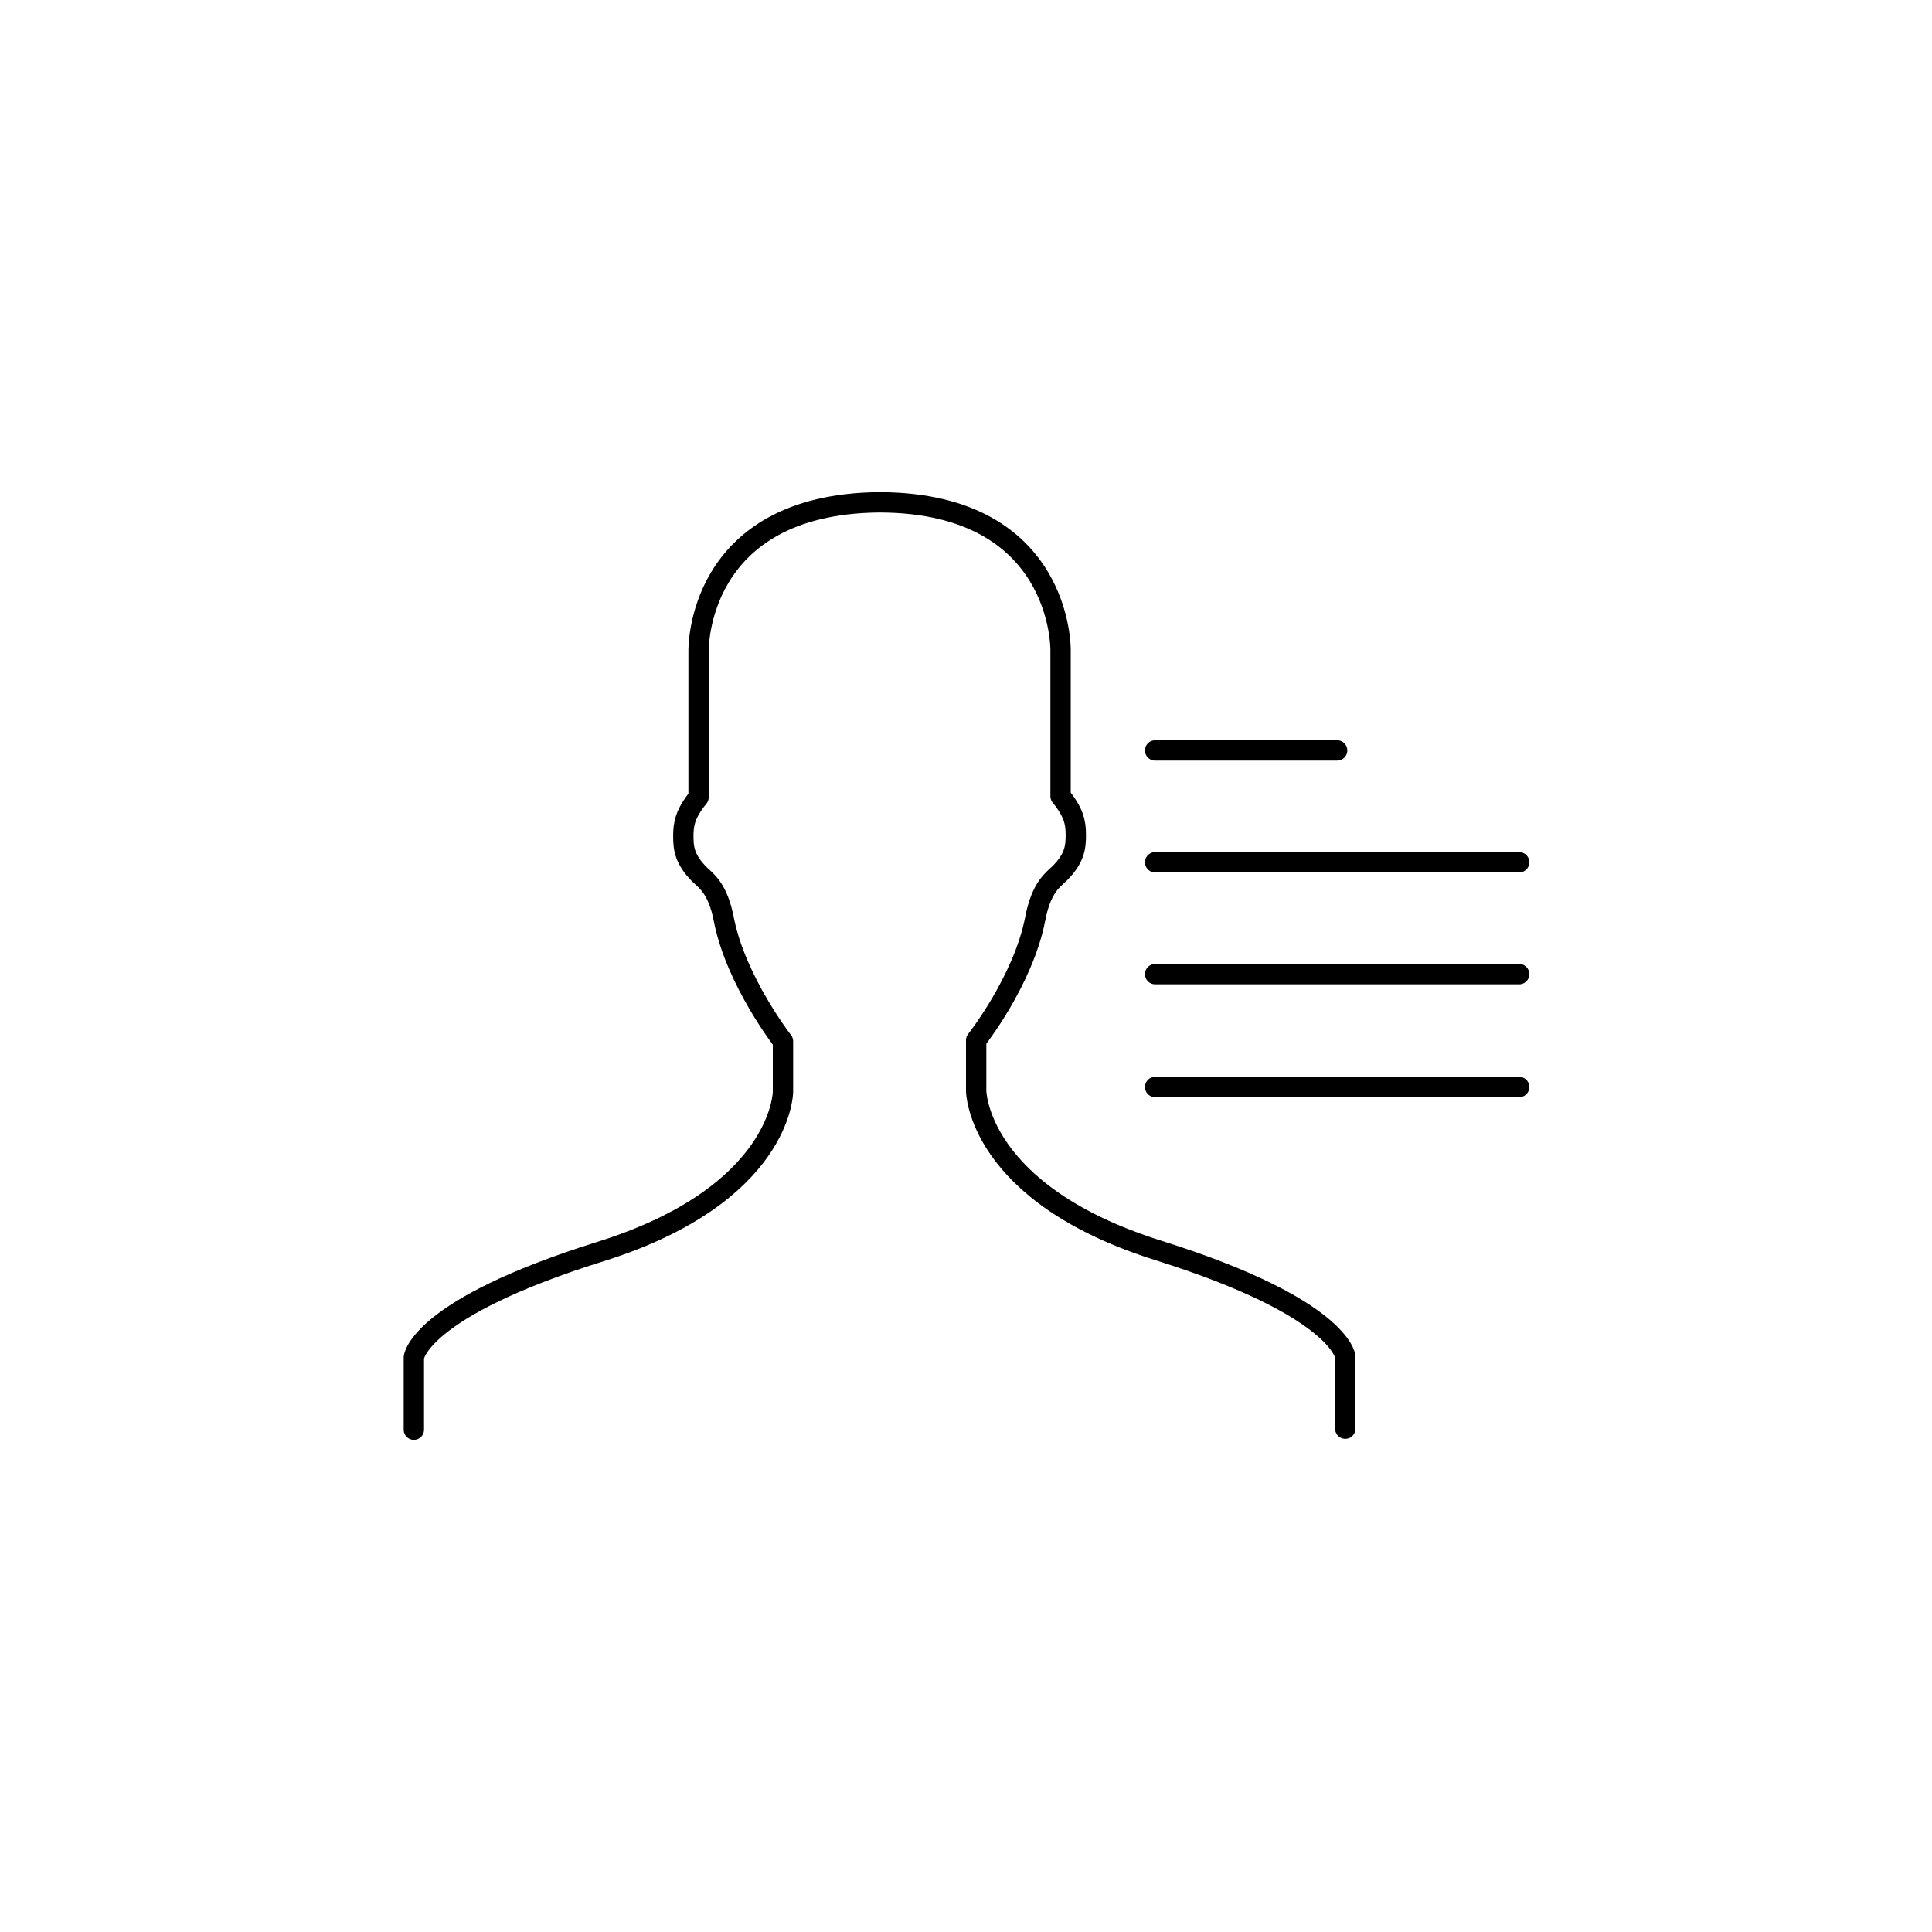 <?xml version="1.0" encoding="utf-8"?>
<!-- Generator: Adobe Illustrator 19.2.1, SVG Export Plug-In . SVG Version: 6.00 Build 0)  -->
<svg version="1.1" id="Calque_1" xmlns="http://www.w3.org/2000/svg" xmlns:xlink="http://www.w3.org/1999/xlink" x="0px" y="0px"
	 viewBox="0 0 190 190" style="enable-background:new 0 0 190 190;" xml:space="preserve">
  <line class="st0" x1="113.6" y1="106.9" x2="149.4" y2="106.9" style="fill-rule:evenodd;clip-rule:evenodd;fill:none;stroke:currentColor;stroke-width:2;stroke-linecap:round;stroke-linejoin:round;stroke-miterlimit:10;"/>
  <line class="st0" x1="113.6" y1="95.8" x2="149.4" y2="95.8" style="fill-rule:evenodd;clip-rule:evenodd;fill:none;stroke:currentColor;stroke-width:2;stroke-linecap:round;stroke-linejoin:round;stroke-miterlimit:10;"/>
  <line class="st0" x1="113.6" y1="84.8" x2="149.4" y2="84.8" style="fill-rule:evenodd;clip-rule:evenodd;fill:none;stroke:currentColor;stroke-width:2;stroke-linecap:round;stroke-linejoin:round;stroke-miterlimit:10;"/>
  <line class="st0" x1="113.6" y1="73.8" x2="131.5" y2="73.8" style="fill-rule:evenodd;clip-rule:evenodd;fill:none;stroke:currentColor;stroke-width:2;stroke-linecap:round;stroke-linejoin:round;stroke-miterlimit:10;"/>
  <path class="st0" d="M132.3,140.5v-7.1c0,0-0.5-4.8-18.3-10.4c-17.9-5.6-18-15.7-18-15.7v-5c0,0,4.6-5.8,5.8-11.9
  	c0.6-3.2,1.8-3.9,2.4-4.5c1.5-1.5,1.6-2.6,1.6-3.8c0-1.2-0.2-2.2-1.5-3.8l0-14.4c0,0,0.2-14.4-17.7-14.5l0,0c0,0-0.1,0-0.1,0
  	c0,0-0.1,0-0.1,0l0,0C68.4,49.6,68.7,64,68.7,64l0,14.4c-1.3,1.6-1.5,2.6-1.5,3.8c0,1.2,0.1,2.3,1.6,3.8c0.6,0.6,1.8,1.3,2.4,4.5
  	c1.2,6,5.8,11.9,5.8,11.9v5c0,0-0.1,10.1-18,15.7c-17.9,5.6-18.3,10.4-18.3,10.4v7.1" style="fill-rule:evenodd;clip-rule:evenodd;fill:none;stroke:currentColor;stroke-width:2;stroke-linecap:round;stroke-linejoin:round;stroke-miterlimit:10;"/>
</svg>
